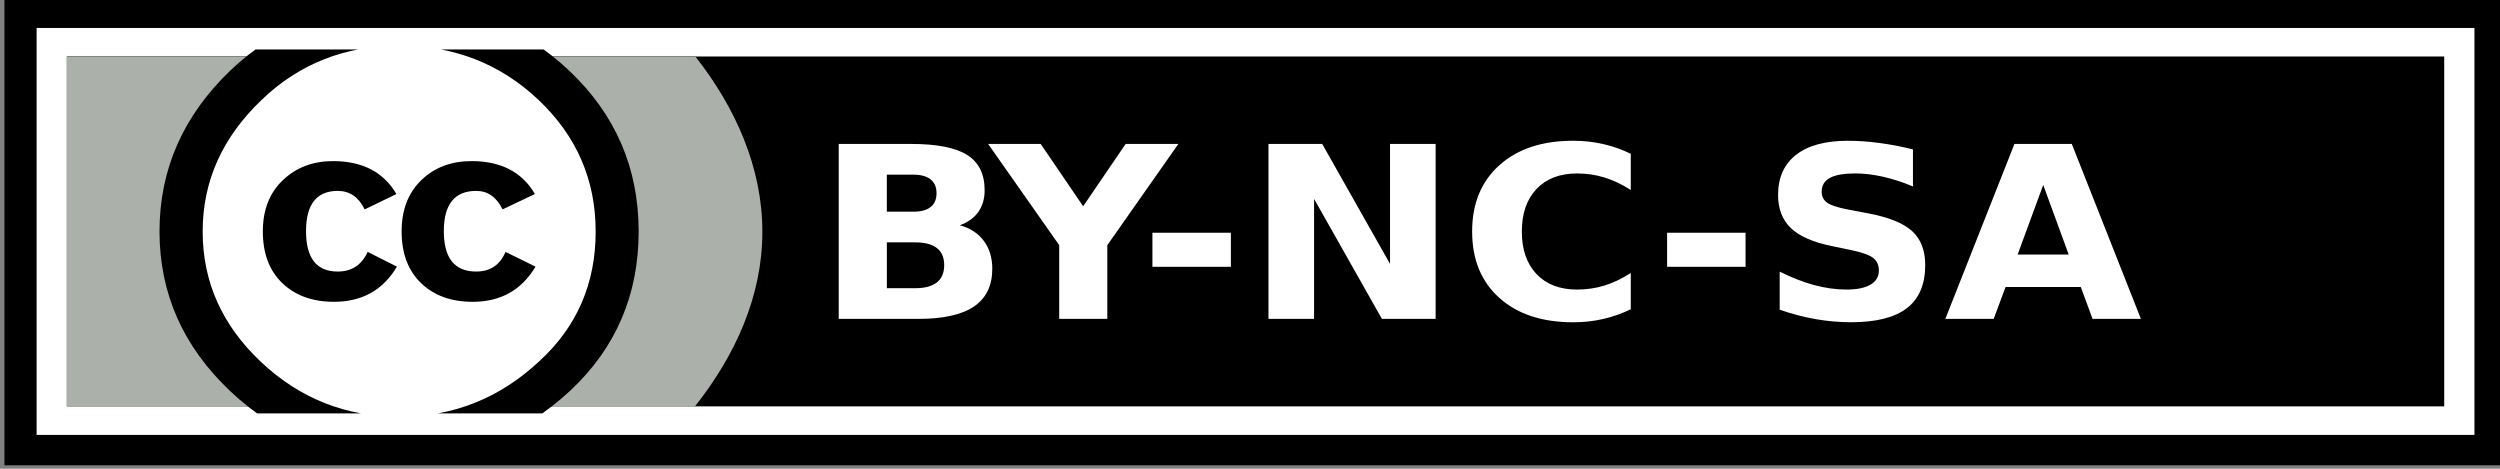 <svg xmlns="http://www.w3.org/2000/svg" width="80" height="15" version="1"><rect width="100%" height="100%" fill="#808080" stroke="none"/><defs><clipPath id="a"><rect width="20.614" height="12.484" x="171.998" y="239.12"/></clipPath></defs><g transform="matrix(.988 0 0 .933 -323.901 -331.611)"><g transform="translate(158 118)"><rect y="237.862" x="170.5" height="15" width="80" fill="#fff" stroke="#000" stroke-width="1.042"/><rect width="77" height="12" x="172" y="239.362"/><path d="M172 239.375v12h20.335c1.309-1.75 2.192-3.784 2.192-6 0-2.201-.868-4.257-2.161-6h-20.366z" fill="#abb1aa"/><g clip-path="url(#a)"><path d="M189.534 245.362c.002 3.741-3.029 6.776-6.77 6.778-3.741.002-6.776-3.029-6.778-6.77v-.008c-.002-3.741 3.029-6.776 6.77-6.778 3.741-.002 6.776 3.029 6.778 6.77v.008z" fill="#fff"/><path d="M188.267 239.845c1.502 1.502 2.253 3.342 2.253 5.517 0 2.176-.738 3.996-2.214 5.46-1.567 1.541-3.418 2.312-5.555 2.312-2.111 0-3.93-.764-5.458-2.293-1.528-1.528-2.292-3.354-2.292-5.479 0-2.124.764-3.963 2.292-5.517 1.489-1.503 3.309-2.254 5.458-2.254 2.176 0 4.014.751 5.516 2.254zm-9.963 1.011c-1.27 1.283-1.905 2.785-1.905 4.509 0 1.723.628 3.213 1.885 4.469 1.257 1.257 2.753 1.885 4.489 1.885 1.736 0 3.245-.634 4.528-1.904 1.218-1.179 1.827-2.662 1.827-4.45 0-1.775-.619-3.281-1.856-4.519-1.237-1.237-2.737-1.856-4.499-1.856-1.762 0-3.252.622-4.47 1.866zm3.342 3.751c-.194-.423-.485-.635-.872-.635-.685 0-1.027.461-1.027 1.383 0 .922.342 1.383 1.027 1.383.452 0 .775-.224.969-.674l.949.506c-.453.804-1.131 1.206-2.037 1.206-.698 0-1.257-.214-1.677-.642-.421-.428-.63-1.018-.63-1.771 0-.739.216-1.326.65-1.761.433-.435.973-.652 1.62-.652.957 0 1.642.377 2.056 1.13l-1.027.526zm4.466 0c-.194-.423-.479-.635-.854-.635-.699 0-1.048.461-1.048 1.383 0 .922.35 1.383 1.048 1.383.453 0 .77-.224.951-.674l.971.506c-.452.804-1.13 1.206-2.033 1.206-.697 0-1.255-.214-1.675-.642-.419-.428-.629-1.018-.629-1.771 0-.739.213-1.326.639-1.761.426-.435.968-.652 1.626-.652.955 0 1.639.377 2.052 1.13l-1.048.526z"/></g></g><path d="M357.42 362.685c.245 0 .432-.054.558-.161.127-.107.19-.265.19-.474 0-.206-.063-.363-.19-.47-.127-.11-.313-.165-.558-.165h-.862v1.27h.862m.053 2.624c.313 0 .548-.066.704-.197.159-.131.239-.33.239-.595 0-.26-.078-.454-.235-.583-.156-.131-.392-.197-.708-.197h-.914v1.571h.914m1.449-2.158c.334.096.593.275.777.535.183.26.275.579.275.956 0 .579-.197 1.01-.591 1.294-.394.284-.993.426-1.797.426h-2.586v-6h2.339c.839 0 1.446.126 1.821.378.378.252.566.655.566 1.21 0 .292-.069.541-.206.747-.138.204-.337.355-.599.454m.917-2.789h1.703l1.376 2.138 1.376-2.138h1.708l-2.302 3.472v2.528h-1.558v-2.528l-2.302-3.472m5.321 3.046h2.541v1.169h-2.541v-1.169m3.759-3.046h1.74l2.197 4.115v-4.115h1.477v6h-1.74l-2.197-4.115v4.115h-1.477v-6m11.734 5.67c-.286.147-.584.259-.894.334-.31.075-.634.113-.971.113-1.006 0-1.803-.279-2.391-.836-.588-.56-.882-1.318-.882-2.275 0-.959.294-1.717.882-2.275.588-.56 1.385-.84 2.391-.84.337 0 .661.038.971.113.31.075.608.186.894.334v1.242c-.289-.196-.573-.339-.854-.43-.281-.091-.576-.137-.886-.137-.556 0-.993.177-1.311.53-.318.354-.477.841-.477 1.463 0 .619.159 1.105.477 1.459.318.354.755.53 1.311.53.31 0 .606-.046.886-.137.281-.091.565-.234.854-.43v1.242m1.177-2.624h2.541v1.169h-2.541v-1.169m7.963-2.857v1.27c-.332-.147-.655-.259-.971-.334-.316-.075-.614-.113-.894-.113-.372 0-.647.051-.825.153-.178.102-.267.26-.267.474 0 .161.059.287.178.378.121.088.34.165.655.229l.664.133c.672.134 1.149.338 1.432.611.283.273.425.662.425 1.165 0 .662-.198 1.155-.595 1.479-.394.322-.997.482-1.809.482-.383 0-.767-.036-1.153-.108-.386-.072-.772-.18-1.157-.322v-1.306c.386.204.758.358 1.117.462.361.102.709.153 1.044.153.34 0 .6-.056.781-.169.181-.113.271-.273.271-.482 0-.188-.062-.332-.186-.434-.121-.102-.366-.193-.732-.273l-.603-.133c-.604-.129-1.047-.334-1.327-.615-.278-.281-.417-.66-.417-1.137 0-.597.194-1.057.583-1.378.388-.321.947-.482 1.675-.482.332 0 .673.025 1.024.076.351.048.713.122 1.088.221m5.434 4.718h-2.436l-.384 1.093h-1.566l2.238-6h1.857l2.238 6h-1.566l-.38-1.093m-2.047-1.113h1.655l-.825-2.387-.829 2.387" font-size="8.259" font-weight="bold" fill="#fff" font-family="Bitstream Vera Sans"/></g></svg>